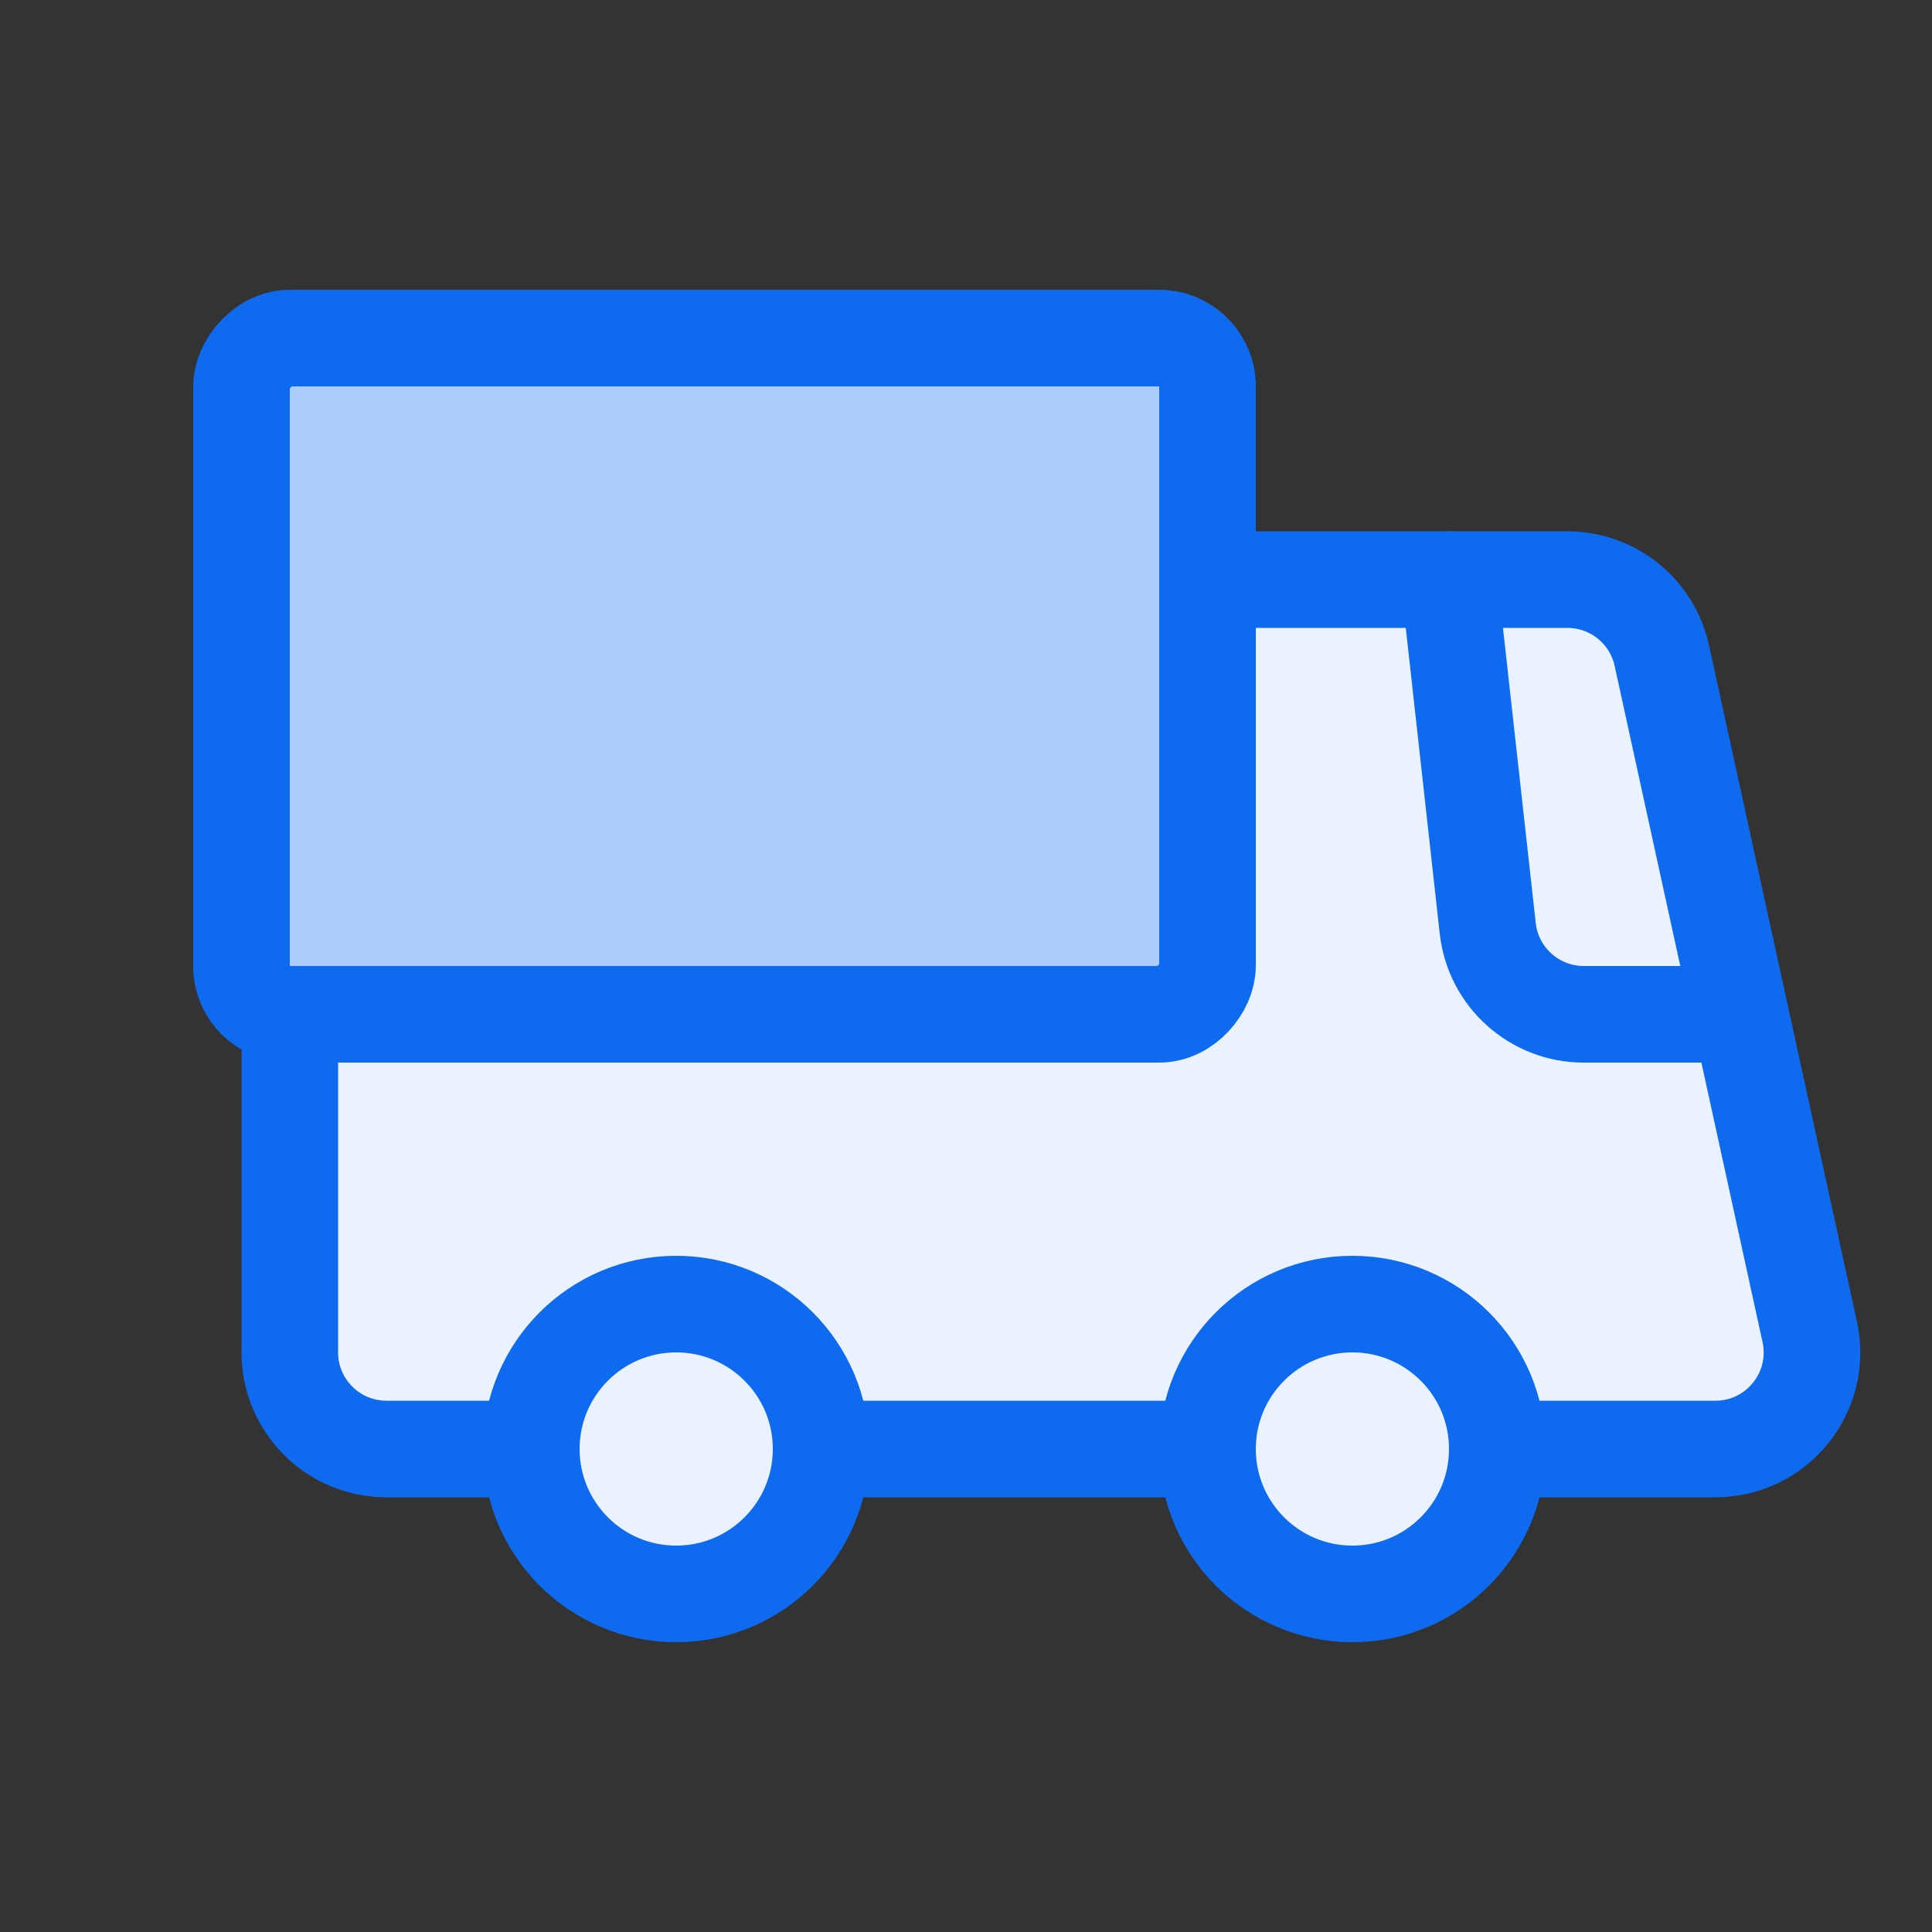 <svg width="20" height="20" viewBox="0 0 20 20" fill="none" xmlns="http://www.w3.org/2000/svg">
<rect x="0" y="0" width="20" height="20" fill="#333333" stroke="none"/>
<path d="M17.203 6.786L18.734 13.786C18.871 14.41 18.396 15 17.758 15H4C3.448 15 3 14.552 3 14V7C3 6.448 3.448 6 4 6H16.226C16.696 6 17.102 6.327 17.203 6.786Z" fill="#EAF2FF" stroke="#0E6BF0"/>
<path d="M18 10.5H16.395C15.886 10.5 15.457 10.117 15.401 9.61L15 6" stroke="#0E6BF0" stroke-linecap="round"/>
<circle cx="2" cy="2" r="1.5" transform="matrix(-1 0 0 1 16 13)" fill="#EAF2FF" stroke="#0E6BF0"/>
<circle cx="2" cy="2" r="1.5" transform="matrix(-1 0 0 1 9 13)" fill="#EAF2FF" stroke="#0E6BF0"/>
<rect x="-0.5" y="0.5" width="10" height="7" rx="0.5" transform="matrix(-1 0 0 1 12 3)" fill="#AACDFE" stroke="#0E6BF0"/>
</svg>
